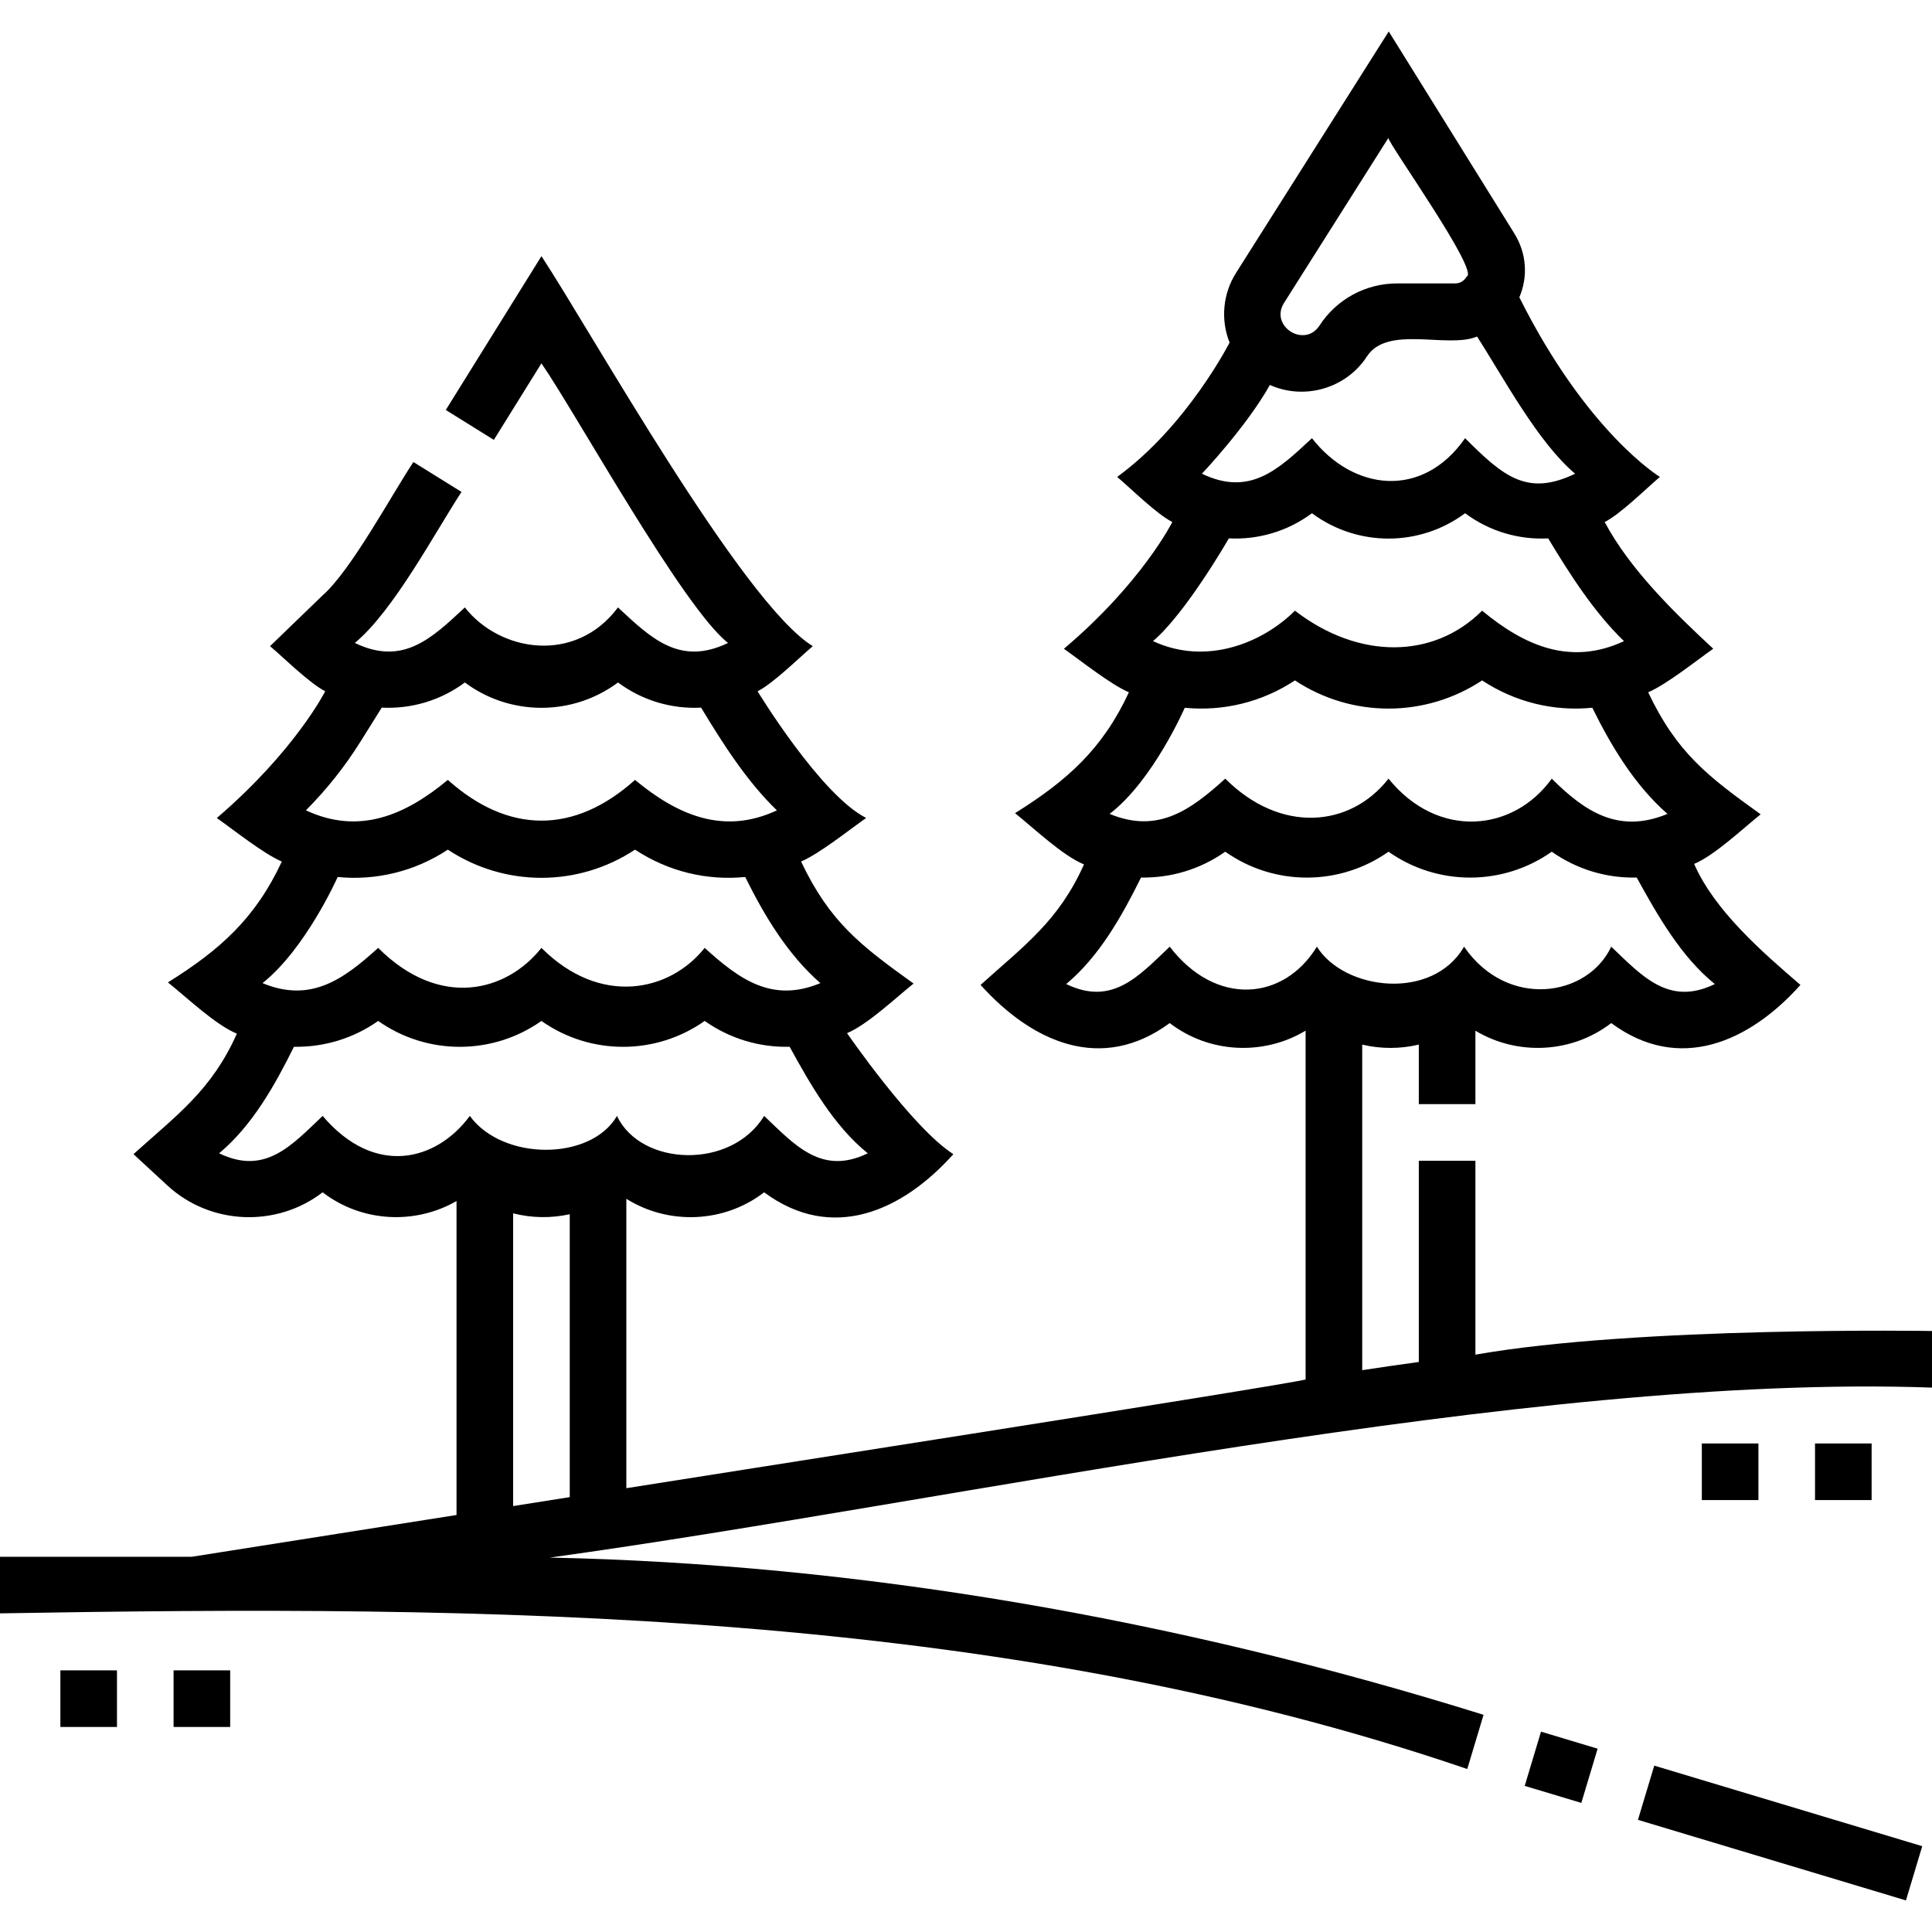 <svg id="Capa_1" enable-background="new 0 0 512 512" height="512" viewBox="0 0 512 512" width="512" xmlns="http://www.w3.org/2000/svg"><g><path d="m463.999 448.747h15v74.134h-15z" transform="matrix(.288 -.958 .958 .288 -129.457 797.551)"/><path d="m406 460.554h15v15.663h-15z" transform="matrix(.288 -.958 .958 .288 -154.075 729.586)"/><path d="m391 358.998v-51.389h-15v53.328c-5.007.686-10.008 1.405-15 2.176v-86.282c4.923 1.171 10.077 1.171 15-.004v15.782h15v-19.462c11.119 6.68 25.551 6.022 35.992-2.022 17.983 13.329 36.606 5.027 50.146-10.113-10.124-8.695-22.759-19.679-28.174-32.068 5.405-2.248 13.018-9.456 17.631-13.144-14.014-10.072-22.161-16.234-29.816-32.335 4.915-2.097 12.799-8.429 17.249-11.545-10.404-9.644-22.066-21.019-28.77-33.575 4.165-2.103 11.017-8.892 14.634-11.96 0 0-19.276-11.628-37.25-47.598 2.355-5.529 1.903-11.725-1.335-16.932l-33.274-53.52-40.436 63.933c-3.507 5.496-4.183 12.46-1.743 18.511 0 0-11.236 22.111-29.794 35.608 3.651 3.093 10.426 9.817 14.616 11.952 0 0-8.017 16.085-28.732 33.596 4.492 3.144 12.276 9.407 17.229 11.533-7.002 15.05-16.349 23.386-30.181 32.029 4.814 3.839 12.619 11.277 18.275 13.579-6.674 14.943-15.752 21.442-27.406 31.936 13.664 15.18 32.025 23.435 50.132 10.111 10.445 8.048 24.884 8.703 36.005 2.011v92.436c-4.625 1.401-170.724 27.289-180.01 28.817v-76.697c11.186 7.018 25.914 6.453 36.516-1.716 17.976 13.319 36.603 5.037 50.146-10.111-10.886-6.94-28.175-32.069-28.175-32.069 5.406-2.248 13.019-9.457 17.632-13.145-14.014-10.073-22.16-16.233-29.816-32.335 4.915-2.097 12.799-8.429 17.249-11.545-12.132-6.158-28.771-33.575-28.771-33.575 4.166-2.103 11.017-8.893 14.635-11.96-18.591-11.308-58.913-83.615-71.914-103.355-.001.001-25.35 40.769-25.35 40.769l12.738 7.921 12.61-20.281c8.99 12.963 37.509 64.757 49.452 74.101-12.696 6.113-20.252-1.085-29.164-9.414-11.247 15.059-31.267 11.86-40.583-.001-8.913 8.336-16.48 15.52-29.159 9.415 10.229-8.482 21.038-28.921 28.268-40.027l-12.738-7.921c-5.668 8.482-16.51 28.731-24.096 35.366 0 0-13.897 13.429-13.897 13.429 3.651 3.093 10.425 9.818 14.615 11.953 0 0-7.957 15.795-28.729 33.595 4.491 3.145 12.274 9.408 17.227 11.534-7.004 15.052-16.35 23.385-30.182 32.028 4.814 3.839 12.619 11.277 18.275 13.579-6.674 14.944-15.752 21.442-27.406 31.936l8.987 8.297c11.445 10.565 29 11.169 41.145 1.815 10.282 7.922 24.435 8.677 35.482 2.316v83.199l-70.129 11.067h-50.856v15c128.162-2.208 263.919-1.418 388.842 41.251l4.316-14.365c-81.623-25.494-165.706-39.958-247.438-41.67 107.119-14.783 259.051-48.837 366.28-45.045v-15s-78.158-1.287-121 6.272zm-50.725-278.712 27.648-43.717c.209 1.76 24.343 35.574 20.733 36.744-.374.671-1.265 1.795-3.053 1.795h-15.336c-8.354 0-16.058 4.184-20.605 11.191-3.971 6.042-13.249.128-9.387-6.013zm-3.743 21.727c9.05 4.081 20.162 1.012 25.713-7.547 5.489-8.445 21.392-1.985 29.198-5.284 6.905 10.763 16.156 28.113 25.986 36.358-12.697 6.113-19.034.716-29.164-9.414-11.308 16.249-29.691 13.951-40.583 0-8.913 8.336-16.481 15.518-29.158 9.414 0-.001 11.853-12.522 18.008-23.527zm-10.875 40.664c7.712.391 15.532-1.827 22.023-6.666 12.014 8.954 28.571 8.954 40.585 0 6.5 4.833 14.258 7.065 22.023 6.67 5.708 9.46 12.122 19.539 20.087 27.225-14.07 6.566-26.287 1.319-37.601-8.07-12.829 12.829-32.668 13.049-49.604 0-8.588 8.588-23.56 14.631-37.611 8.059 8.7-7.354 20.098-27.218 20.098-27.218zm-11.684 44.888c10.064.99 20.382-1.426 29.198-7.249 15.072 9.956 34.531 9.956 49.604 0 8.827 5.809 19.028 8.249 29.204 7.244 5.057 10.249 11.254 20.554 19.918 28.129-12.739 5.293-21.684-.36-30.663-9.339-10.133 14.11-30.164 16.188-43.264-.001-10.108 12.962-28.616 14.648-43.264 0-9.286 8.437-17.935 14.621-30.646 9.339 11.499-8.787 19.913-28.123 19.913-28.123zm-3.979 63.314c-8.264 7.848-15.233 15.803-27.438 9.906 8.816-7.362 14.785-18.058 19.828-28.23 7.807.144 15.65-2.133 22.323-6.845 12.949 9.149 30.313 9.149 43.263 0 12.949 9.148 30.314 9.147 43.264 0 6.73 4.744 14.617 7.049 22.515 6.846 5.473 9.964 11.754 21.006 20.697 28.232-12.163 5.914-19.229-2.079-27.453-9.907-6.275 13.402-27.576 16.603-39.003 0-8.343 14.451-31.739 11.618-39.001-.003-8.793 14.39-26.798 15.922-38.995.001zm-214.488-54.3 5.664-9.052c7.713.391 15.533-1.827 22.024-6.666 12.015 8.954 28.572 8.954 40.585 0 6.5 4.833 14.257 7.065 22.022 6.669 5.709 9.461 12.12 19.538 20.087 27.226-14.068 6.564-26.288 1.318-37.601-8.071-16.12 14.46-33.584 14.32-49.604-.001-11.311 9.396-23.561 14.634-37.612 8.061 5.473-5.491 10.325-11.596 14.435-18.166zm-6.019 35.836c10.063.99 20.381-1.425 29.197-7.25 15.072 9.956 34.531 9.955 49.604 0 8.827 5.809 19.028 8.248 29.204 7.244 5.057 10.25 11.253 20.555 19.918 28.129-12.74 5.293-21.368-.907-30.663-9.339-9.257 11.655-27.684 15.581-43.265 0-9.223 11.655-26.951 16.311-43.263-.001-9.285 8.437-17.933 14.622-30.646 9.339 11.499-9.146 19.914-28.122 19.914-28.122zm-3.979 63.314c-8.264 7.848-15.233 15.802-27.438 9.907 8.814-7.36 14.786-18.058 19.828-28.23 7.807.144 15.65-2.133 22.323-6.846 12.951 9.149 30.315 9.148 43.263 0 12.95 9.148 30.315 9.148 43.264 0 6.73 4.744 14.617 7.049 22.515 6.846 5.473 9.964 11.756 21.008 20.697 28.232-12.163 5.915-19.229-2.08-27.453-9.907-8.749 14.347-32.7 13.369-39.003 0-6.911 11.97-30.283 11.97-39.001-.001-8.794 11.971-25.205 16.262-38.995-.001zm50.482 25.818c4.908 1.255 10.06 1.327 15 .235v74.973l-15 2.367z"/><path d="m16 442.662h15v15h-15z"/><path d="m46 442.662h15v15h-15z"/><path d="m451 382.534h15v15h-15z"/><path d="m481 382.534h15v15h-15z"/></g></svg>